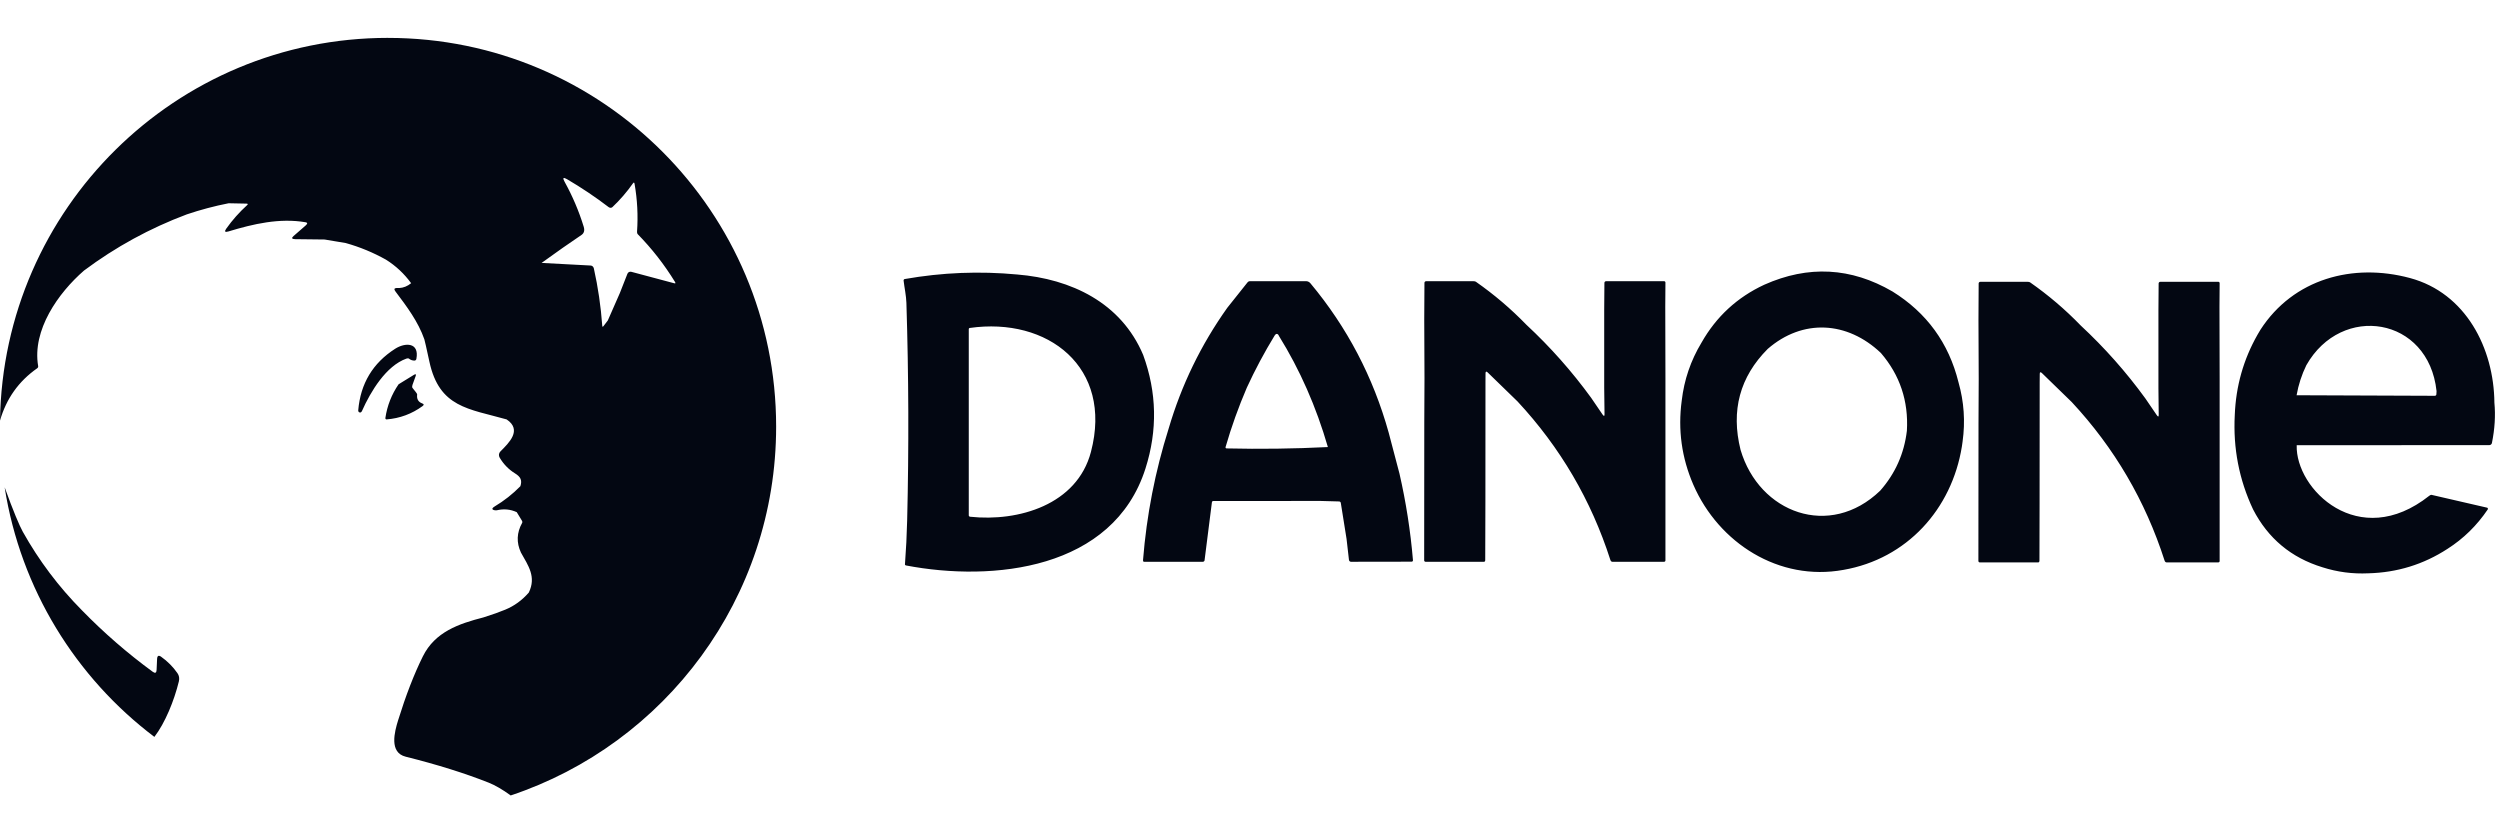 <svg width="132" height="44" viewBox="0 0 132 44" fill="none" xmlns="http://www.w3.org/2000/svg">
<path d="M20.488 2.001C31.806 2.001 40.98 11.19 40.98 22.524C40.98 31.592 35.108 39.285 26.965 42C26.534 41.687 26.146 41.461 25.804 41.325C24.548 40.828 23.087 40.37 21.42 39.953C20.538 39.734 20.831 38.642 21.021 38.029C21.429 36.716 21.863 35.591 22.328 34.655C22.97 33.363 24.221 32.935 25.526 32.599L26.174 32.383L26.678 32.19C27.151 31.996 27.567 31.694 27.923 31.284C28.322 30.454 27.895 29.872 27.506 29.175C27.26 28.648 27.28 28.126 27.569 27.609C27.589 27.573 27.582 27.529 27.548 27.475L27.284 27.042C26.954 26.891 26.607 26.857 26.246 26.94C26.137 26.965 25.828 26.913 26.119 26.74C26.617 26.442 27.07 26.086 27.476 25.672C27.581 25.348 27.483 25.175 27.195 24.996C26.86 24.79 26.588 24.511 26.382 24.162C26.319 24.057 26.335 23.922 26.422 23.836C26.878 23.379 27.582 22.705 26.75 22.145C24.742 21.578 23.197 21.521 22.673 19.1C22.515 18.367 22.425 17.973 22.406 17.917C22.079 16.981 21.476 16.178 20.885 15.396C20.796 15.279 20.809 15.216 20.927 15.208H21.08C21.303 15.197 21.513 15.112 21.708 14.953C21.342 14.45 20.899 14.036 20.379 13.71C19.707 13.334 18.999 13.041 18.256 12.833L17.14 12.646L15.591 12.628C15.407 12.625 15.376 12.569 15.501 12.461L16.137 11.907C16.246 11.812 16.245 11.754 16.135 11.735C14.763 11.499 13.371 11.823 12.06 12.221C11.875 12.277 11.837 12.226 11.948 12.071C12.269 11.617 12.637 11.205 13.047 10.832C13.104 10.78 13.093 10.752 13.011 10.751L12.072 10.732C11.319 10.88 10.583 11.076 9.863 11.319C7.916 12.049 6.106 13.038 4.435 14.286C3.074 15.47 1.688 17.429 2.015 19.332C2.022 19.375 2.002 19.418 1.965 19.444C0.985 20.129 0.331 21.052 0 22.208C0.169 11.019 9.275 2 20.487 2L20.488 2.001ZM0.249 25.739C0.698 26.983 1.029 27.762 1.203 28.075C2.057 29.602 3.101 30.988 4.332 32.23C5.488 33.415 6.732 34.495 8.066 35.471C8.193 35.563 8.26 35.531 8.268 35.377L8.294 34.802C8.301 34.623 8.372 34.581 8.506 34.675C8.846 34.916 9.133 35.204 9.369 35.543C9.458 35.671 9.483 35.816 9.444 35.978C9.197 36.993 8.717 38.173 8.151 38.908C4.008 35.776 1.091 31.104 0.247 25.741L0.249 25.739ZM119.353 17.408C121.093 14.718 124.235 13.871 127.246 14.68C130.194 15.472 131.678 18.386 131.704 21.261C131.769 21.939 131.724 22.649 131.573 23.392C131.56 23.456 131.5 23.503 131.435 23.503L121.266 23.507C121.192 25.821 124.534 29.132 128.268 26.175C128.309 26.142 128.354 26.121 128.393 26.13L131.318 26.805C131.349 26.812 131.368 26.846 131.359 26.88C131.358 26.888 131.354 26.896 131.35 26.903C130.778 27.749 130.071 28.442 129.227 28.98C127.961 29.803 126.566 30.232 125.045 30.271C124.22 30.31 123.414 30.204 122.628 29.953C120.974 29.448 119.752 28.428 118.962 26.895C118.223 25.323 117.903 23.663 117.996 21.914C118.054 20.391 118.455 18.975 119.199 17.668L119.353 17.408ZM93.155 15.033C95.477 13.997 97.734 14.117 99.922 15.39C101.731 16.514 102.894 18.112 103.408 20.183C103.7 21.21 103.772 22.256 103.624 23.318L103.588 23.571C103.054 26.886 100.684 29.507 97.331 30.09C93.938 30.71 90.75 28.677 89.409 25.596C88.792 24.175 88.588 22.694 88.795 21.155C88.922 20.057 89.27 19.036 89.839 18.092C90.618 16.718 91.723 15.698 93.155 15.033ZM47.77 14.733C49.741 14.386 51.72 14.307 53.707 14.493C56.556 14.727 59.192 15.978 60.359 18.74C61.082 20.718 61.123 22.717 60.482 24.734C58.782 30.084 52.423 30.736 47.827 29.854C47.8 29.848 47.779 29.823 47.782 29.794C47.841 29.023 47.879 28.25 47.898 27.475C47.991 23.646 47.978 19.818 47.858 15.991C47.847 15.615 47.756 15.203 47.71 14.815C47.706 14.777 47.732 14.741 47.77 14.733ZM107.049 14.879C107.111 14.879 107.163 14.889 107.188 14.908C108.15 15.58 109.04 16.337 109.856 17.181C111.12 18.356 112.261 19.642 113.275 21.037L113.877 21.919C113.947 22.021 113.982 22.015 113.98 21.899L113.965 20.503V16.394L113.976 14.963C113.977 14.917 114.017 14.879 114.067 14.879H117.127C117.165 14.879 117.197 14.91 117.197 14.948L117.188 16.216L117.197 20.026V29.626C117.197 29.665 117.165 29.694 117.127 29.694H114.392C114.35 29.694 114.307 29.656 114.29 29.6C113.277 26.444 111.643 23.653 109.389 21.23L107.813 19.698C107.739 19.626 107.699 19.642 107.699 19.745L107.695 20.189L107.69 26.523L107.683 29.608C107.683 29.655 107.656 29.694 107.625 29.694H104.529C104.49 29.694 104.459 29.66 104.459 29.618L104.465 22.346L104.476 20.014L104.463 16.898L104.473 14.963C104.474 14.917 104.515 14.879 104.565 14.879H107.049ZM68.968 14.847C69.05 14.847 69.131 14.887 69.189 14.956C71.131 17.283 72.508 19.913 73.323 22.845L73.894 25.014C74.238 26.52 74.475 28.043 74.605 29.583C74.607 29.619 74.58 29.652 74.544 29.655H74.538L73.936 29.658H73.395L71.332 29.662C71.277 29.662 71.232 29.619 71.225 29.562L71.098 28.455L70.794 26.552C70.787 26.509 70.748 26.478 70.704 26.477L69.724 26.45L64.058 26.454C64.023 26.454 63.994 26.482 63.989 26.518L63.6 29.59C63.594 29.632 63.55 29.664 63.497 29.664H60.402C60.373 29.666 60.351 29.626 60.352 29.577V29.57C60.541 27.201 60.992 24.89 61.703 22.635C62.378 20.334 63.411 18.206 64.799 16.254L65.871 14.907C65.901 14.87 65.942 14.848 65.981 14.847H68.968ZM77.786 14.847C77.848 14.847 77.9 14.857 77.926 14.876C78.887 15.548 79.778 16.305 80.594 17.148C81.858 18.323 82.998 19.609 84.013 21.005L84.614 21.886C84.685 21.988 84.72 21.983 84.719 21.867L84.702 20.47V16.36L84.713 14.931C84.715 14.885 84.754 14.847 84.805 14.847H87.864C87.903 14.847 87.934 14.877 87.935 14.916L87.926 16.184L87.935 19.994V29.593C87.935 29.632 87.903 29.662 87.864 29.662H85.129C85.087 29.662 85.046 29.623 85.028 29.567C84.015 26.411 82.38 23.621 80.126 21.197L78.551 19.666C78.476 19.594 78.437 19.61 78.436 19.713L78.433 20.157L78.429 26.49L78.42 29.576C78.42 29.623 78.394 29.662 78.362 29.662H75.267C75.228 29.662 75.196 29.628 75.196 29.586L75.202 22.312L75.213 19.981L75.2 16.865L75.211 14.931C75.213 14.885 75.252 14.847 75.303 14.847H77.786ZM57.602 23.859C58.775 19.387 55.326 16.725 51.197 17.317C51.17 17.322 51.151 17.345 51.151 17.371V27.212C51.151 27.249 51.183 27.28 51.225 27.284C53.773 27.557 56.87 26.654 57.602 23.859ZM99.311 18.638C97.536 16.951 95.181 16.819 93.336 18.422C91.863 19.9 91.385 21.676 91.901 23.751C92.886 27.092 96.612 28.472 99.274 25.908C100.07 25.004 100.541 23.949 100.684 22.742C100.774 21.178 100.317 19.808 99.311 18.638ZM67.407 17.63C67.373 17.631 67.333 17.662 67.303 17.712C66.759 18.603 66.267 19.523 65.831 20.472C65.394 21.489 65.019 22.534 64.71 23.604C64.701 23.632 64.716 23.664 64.745 23.673C64.749 23.675 64.759 23.676 64.76 23.676C66.542 23.718 68.326 23.694 70.112 23.605C69.496 21.477 68.635 19.521 67.528 17.737C67.5 17.664 67.459 17.629 67.407 17.63ZM21.852 19.794C21.952 19.733 21.983 19.754 21.947 19.855L21.777 20.328C21.756 20.391 21.756 20.451 21.78 20.482L21.955 20.702C22.001 20.759 22.029 20.809 22.026 20.826C21.995 21.064 22.083 21.223 22.292 21.3C22.388 21.334 22.395 21.382 22.311 21.442C21.747 21.853 21.115 22.088 20.414 22.145H20.398C20.365 22.139 20.342 22.105 20.348 22.069C20.444 21.421 20.677 20.828 21.044 20.292C21.044 20.291 21.084 20.266 21.164 20.217L21.852 19.794ZM20.867 18.413C21.39 18.079 22.151 18.065 21.985 18.949C21.975 19.001 21.934 19.039 21.888 19.039C21.78 19.041 21.68 19.006 21.593 18.936C21.565 18.915 21.514 18.915 21.459 18.934C20.385 19.317 19.571 20.668 19.113 21.699C19.08 21.773 19.031 21.797 18.97 21.771C18.934 21.756 18.911 21.712 18.915 21.661C19.035 20.251 19.685 19.169 20.867 18.413ZM128.65 20.653C128.231 16.715 123.63 16.005 121.775 19.283C121.529 19.786 121.358 20.316 121.26 20.869L128.563 20.898C128.603 20.897 128.636 20.865 128.64 20.825L128.65 20.653ZM29.94 9.462C29.739 9.344 29.694 9.387 29.808 9.593C30.227 10.35 30.566 11.143 30.82 11.971C30.879 12.165 30.84 12.311 30.702 12.406L29.706 13.09L28.596 13.882L31.188 14.02C31.267 14.024 31.336 14.086 31.355 14.171C31.578 15.169 31.725 16.179 31.799 17.198C31.803 17.26 31.825 17.269 31.861 17.223L32.093 16.92L32.73 15.469L33.128 14.455C33.161 14.373 33.25 14.329 33.335 14.352L35.605 14.958C35.667 14.974 35.679 14.951 35.641 14.888C35.079 13.971 34.421 13.129 33.668 12.36C33.644 12.334 33.631 12.284 33.636 12.225C33.695 11.378 33.65 10.539 33.505 9.704C33.492 9.628 33.463 9.619 33.422 9.678C33.102 10.133 32.74 10.553 32.336 10.935C32.284 10.985 32.201 10.984 32.138 10.937C31.435 10.4 30.702 9.909 29.94 9.462Z" fill="#030712"/>
</svg>
